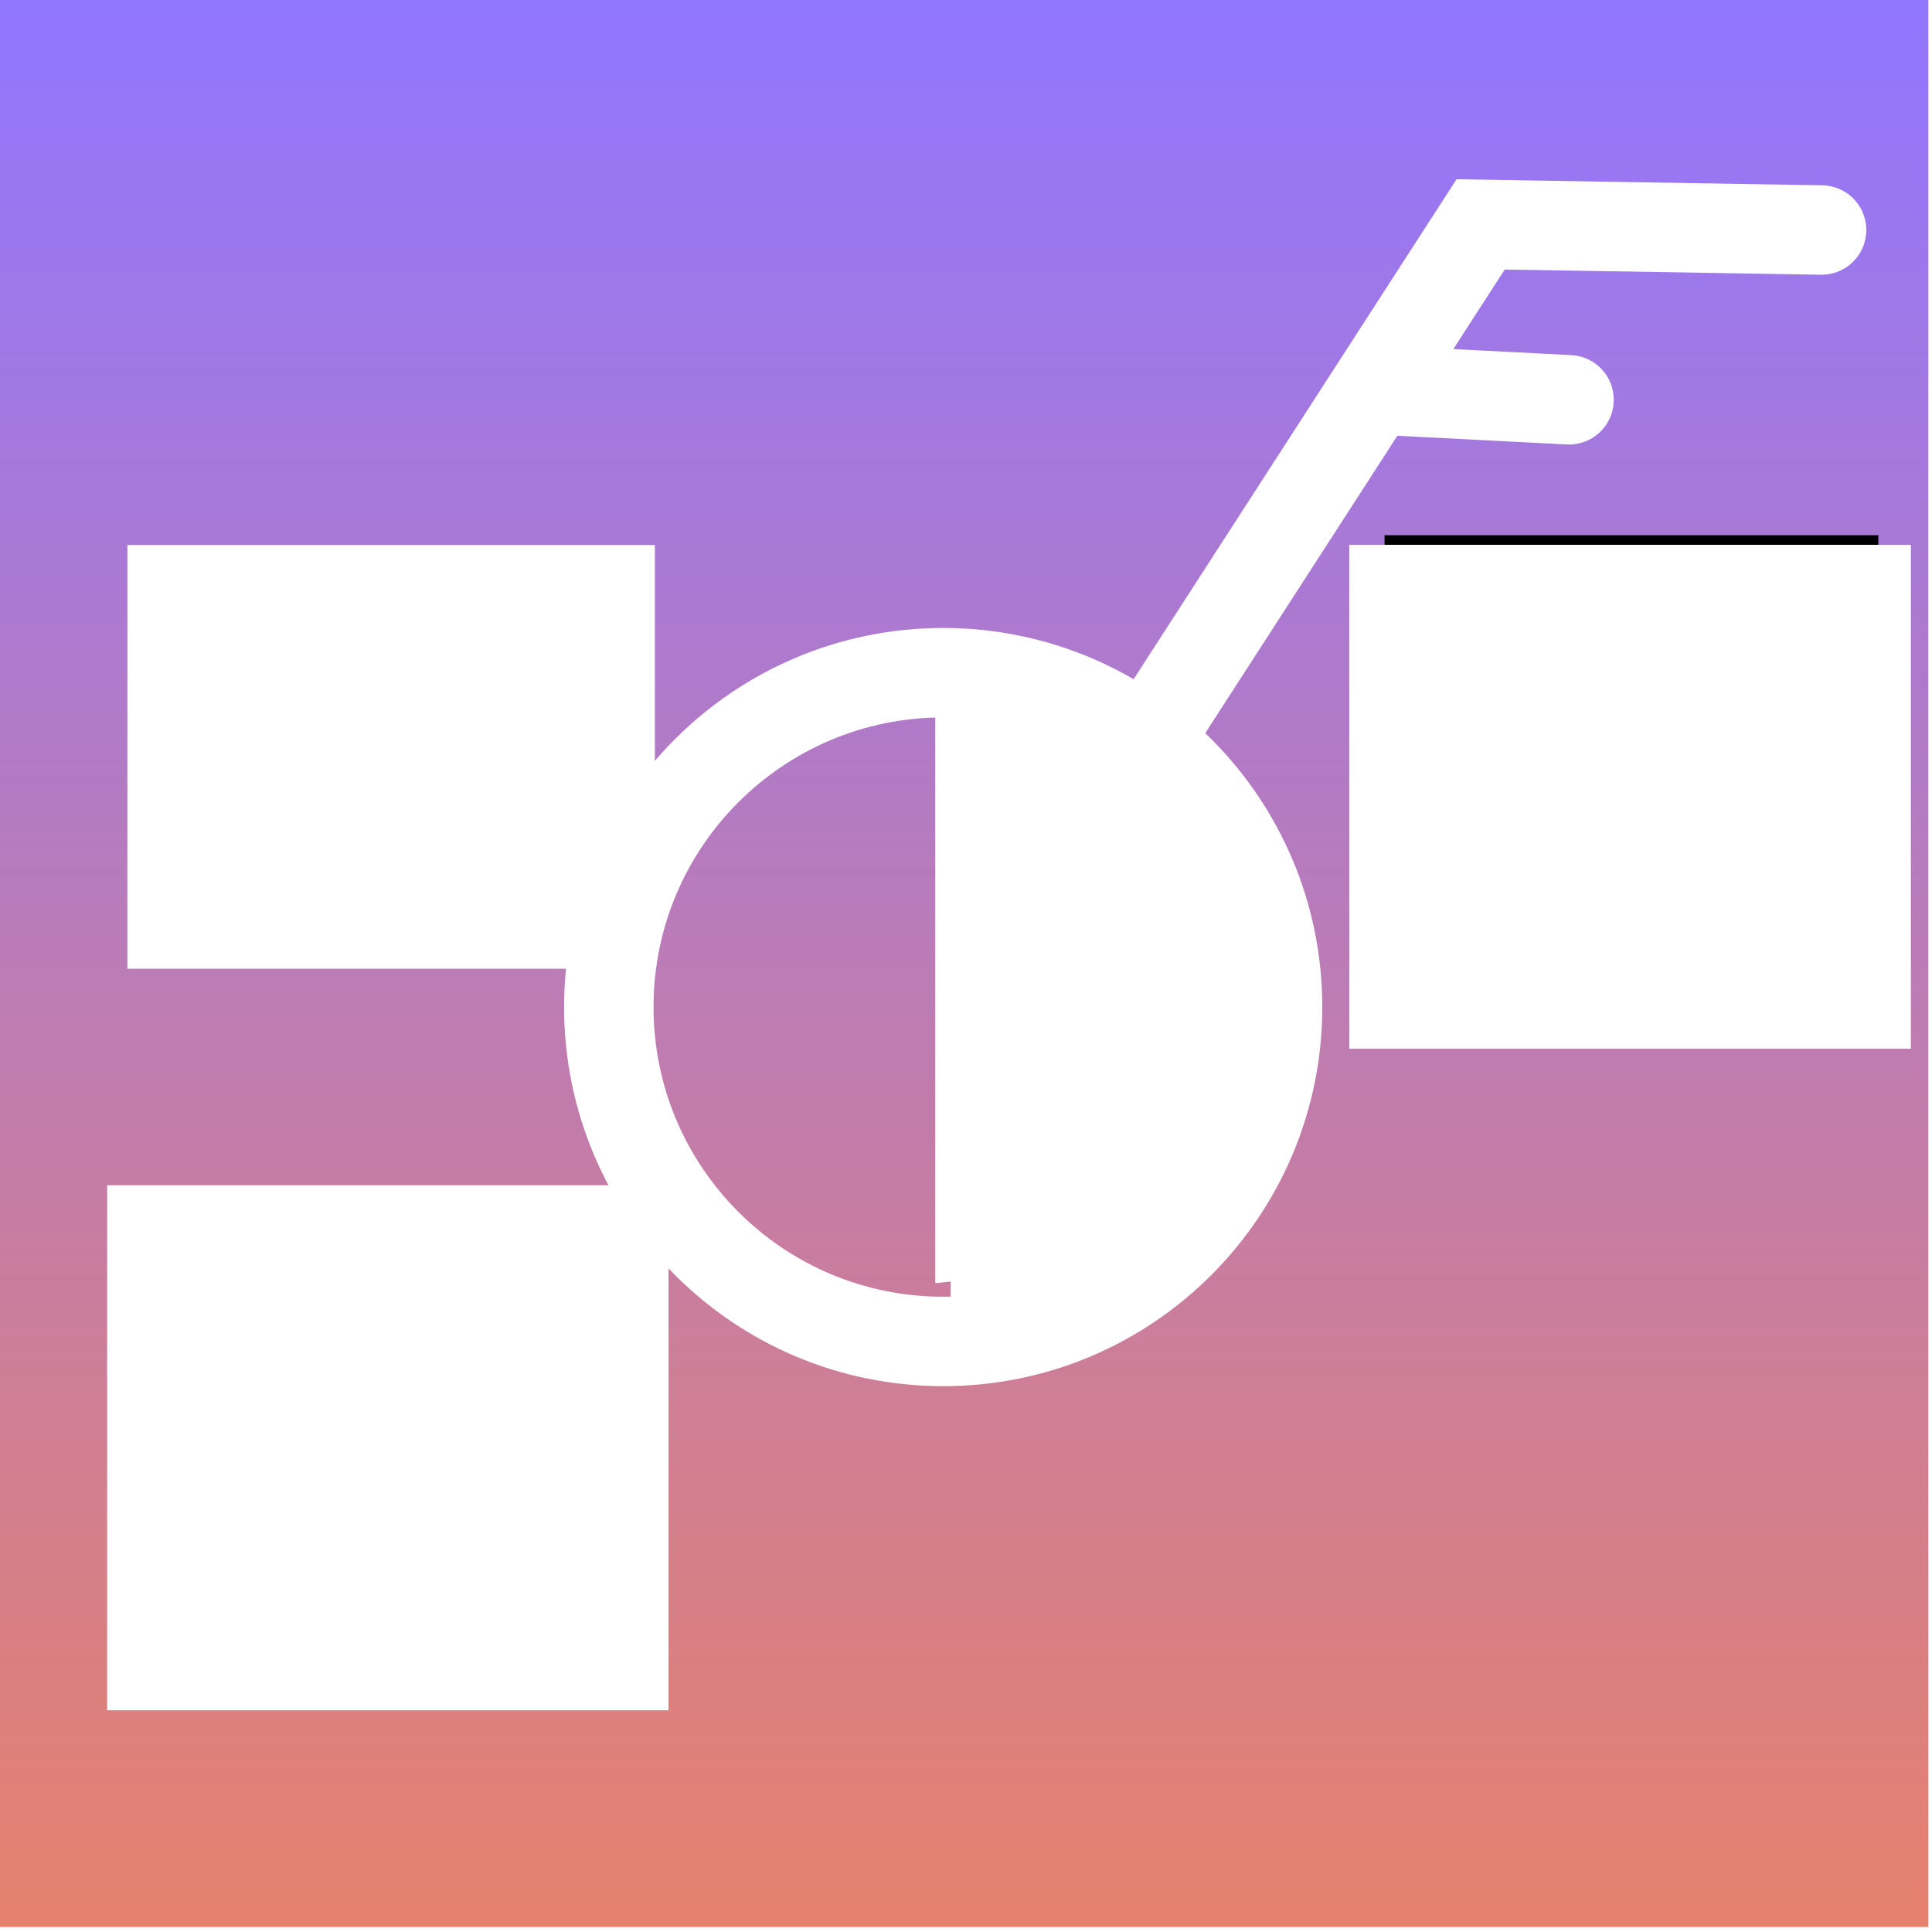 <?xml version="1.0" encoding="UTF-8" standalone="no"?>
<!-- Created with Inkscape (http://www.inkscape.org/) -->

<svg
   xmlns:dc="http://purl.org/dc/elements/1.1/"
   xmlns:cc="http://creativecommons.org/ns#"
   xmlns:rdf="http://www.w3.org/1999/02/22-rdf-syntax-ns#"
   xmlns:svg="http://www.w3.org/2000/svg"
   xmlns="http://www.w3.org/2000/svg"
   xmlns:xlink="http://www.w3.org/1999/xlink"
   xmlns:sodipodi="http://sodipodi.sourceforge.net/DTD/sodipodi-0.dtd"
   xmlns:inkscape="http://www.inkscape.org/namespaces/inkscape"
   width="48"
   height="48"
   viewBox="0 0 12.7 12.7"
   version="1.1"
   id="svg8"
   inkscape:version="0.92.3 (2405546, 2018-03-11)"
   sodipodi:docname="weatherStation.svg">
  <defs
     id="defs2">
    <linearGradient
       inkscape:collect="always"
       id="linearGradient847">
      <stop
         id="stop845"
         offset="0"
         style="stop-color:#9176ff;stop-opacity:1" />
      <stop
         id="stop843"
         offset="1"
         style="stop-color:#e6816d;stop-opacity:1" />
    </linearGradient>
    <inkscape:path-effect
       effect="powerstroke"
       id="path-effect836"
       is_visible="true"
       offset_points="0,0.132"
       sort_points="true"
       interpolator_type="CubicBezierJohan"
       interpolator_beta="0.2"
       start_linecap_type="zerowidth"
       linejoin_type="extrp_arc"
       miter_limit="4"
       end_linecap_type="zerowidth" />
    <inkscape:path-effect
       effect="spiro"
       id="path-effect834"
       is_visible="true" />
    <linearGradient
       inkscape:collect="always"
       xlink:href="#linearGradient847"
       id="linearGradient849"
       x1="6.284"
       y1="0.033"
       x2="6.284"
       y2="12.672"
       gradientUnits="userSpaceOnUse" />
    <filter
       style="color-interpolation-filters:sRGB;"
       inkscape:label="Drop Shadow"
       id="filter2905">
      <feFlood
         flood-opacity="1"
         flood-color="rgb(0,0,0)"
         result="flood"
         id="feFlood2895" />
      <feComposite
         in="flood"
         in2="SourceGraphic"
         operator="in"
         result="composite1"
         id="feComposite2897" />
      <feGaussianBlur
         in="composite1"
         stdDeviation="0.2"
         result="blur"
         id="feGaussianBlur2899" />
      <feOffset
         dx="0.1"
         dy="0.1"
         result="offset"
         id="feOffset2901" />
      <feComposite
         in="SourceGraphic"
         in2="offset"
         operator="over"
         result="composite2"
         id="feComposite2903" />
    </filter>
    <filter
       style="color-interpolation-filters:sRGB;"
       inkscape:label="Drop Shadow"
       id="filter2917">
      <feFlood
         flood-opacity="1"
         flood-color="rgb(0,0,0)"
         result="flood"
         id="feFlood2907" />
      <feComposite
         in="flood"
         in2="SourceGraphic"
         operator="in"
         result="composite1"
         id="feComposite2909" />
      <feGaussianBlur
         in="composite1"
         stdDeviation="0.2"
         result="blur"
         id="feGaussianBlur2911" />
      <feOffset
         dx="0.1"
         dy="0.1"
         result="offset"
         id="feOffset2913" />
      <feComposite
         in="SourceGraphic"
         in2="offset"
         operator="over"
         result="composite2"
         id="feComposite2915" />
    </filter>
    <filter
       style="color-interpolation-filters:sRGB;"
       inkscape:label="Drop Shadow"
       id="filter2949">
      <feFlood
         flood-opacity="1"
         flood-color="rgb(0,0,0)"
         result="flood"
         id="feFlood2939" />
      <feComposite
         in="flood"
         in2="SourceGraphic"
         operator="in"
         result="composite1"
         id="feComposite2941" />
      <feGaussianBlur
         in="composite1"
         stdDeviation="0.2"
         result="blur"
         id="feGaussianBlur2943" />
      <feOffset
         dx="0.1"
         dy="0.1"
         result="offset"
         id="feOffset2945" />
      <feComposite
         in="SourceGraphic"
         in2="offset"
         operator="over"
         result="composite2"
         id="feComposite2947" />
    </filter>
    <filter
       style="color-interpolation-filters:sRGB;"
       inkscape:label="Drop Shadow"
       id="filter899">
      <feFlood
         flood-opacity="0.498"
         flood-color="rgb(0,0,0)"
         result="flood"
         id="feFlood889" />
      <feComposite
         in="flood"
         in2="SourceGraphic"
         operator="in"
         result="composite1"
         id="feComposite891" />
      <feGaussianBlur
         in="composite1"
         stdDeviation="0.2"
         result="blur"
         id="feGaussianBlur893" />
      <feOffset
         dx="0.1"
         dy="0.1"
         result="offset"
         id="feOffset895" />
      <feComposite
         in="SourceGraphic"
         in2="offset"
         operator="over"
         result="composite2"
         id="feComposite897" />
    </filter>
    <filter
       style="color-interpolation-filters:sRGB;"
       inkscape:label="Drop Shadow"
       id="filter911">
      <feFlood
         flood-opacity="0.498"
         flood-color="rgb(0,0,0)"
         result="flood"
         id="feFlood901" />
      <feComposite
         in="flood"
         in2="SourceGraphic"
         operator="in"
         result="composite1"
         id="feComposite903" />
      <feGaussianBlur
         in="composite1"
         stdDeviation="0.2"
         result="blur"
         id="feGaussianBlur905" />
      <feOffset
         dx="0.1"
         dy="0.1"
         result="offset"
         id="feOffset907" />
      <feComposite
         in="SourceGraphic"
         in2="offset"
         operator="over"
         result="composite2"
         id="feComposite909" />
    </filter>
  </defs>
  <sodipodi:namedview
     id="base"
     pagecolor="#ffffff"
     bordercolor="#666666"
     borderopacity="1.0"
     inkscape:pageopacity="0.0"
     inkscape:pageshadow="2"
     inkscape:zoom="7.919596"
     inkscape:cx="28.65764"
     inkscape:cy="21.76416"
     inkscape:document-units="mm"
     inkscape:current-layer="layer2"
     showgrid="false"
     units="px"
     inkscape:window-width="1920"
     inkscape:window-height="1017"
     inkscape:window-x="1912"
     inkscape:window-y="-8"
     inkscape:window-maximized="1" />
  <g
     inkscape:groupmode="layer"
     id="layer2"
     inkscape:label="Background"
     style="display:inline">
    <rect
       style="opacity:1;fill:url(#linearGradient849);fill-opacity:1;stroke:none;stroke-width:0.7;stroke-miterlimit:4;stroke-dasharray:none;stroke-opacity:1"
       id="rect841"
       width="12.7"
       height="12.7"
       x="-0.024"
       y="-0.033" />
  </g>
  <g
     inkscape:label="Icon"
     inkscape:groupmode="layer"
     id="layer1"
     transform="translate(0,-284.3)"
     style="display:inline"
     sodipodi:insensitive="true">
    <path
       style="opacity:1;fill:#ffffff;fill-opacity:1;stroke:none;stroke-width:0.639;stroke-miterlimit:4;stroke-dasharray:none;stroke-opacity:1;filter:url(#filter911)"
       d="m 6.149,288.501 v 4.468 a 2.25,2.25 0 0 0 2,-2.233 2.25,2.25 0 0 0 -2,-2.235 z"
       id="path853"
       inkscape:connector-curvature="0" />
    <path
       id="path900"
       style="fill:none;stroke:#ffffff;stroke-width:0.588;stroke-linecap:round;stroke-linejoin:miter;stroke-miterlimit:4;stroke-dasharray:none;stroke-opacity:1;filter:url(#filter899)"
       d="m 9.043,286.768 1.171,0.06 m -3.77,3.784 3.189,-4.937 2.241,0.037 m -3.576,5.108 c 2.8e-6,1.214 -0.984,2.198 -2.198,2.198 -1.214,0 -2.198,-0.984 -2.198,-2.198 2.8e-6,-1.214 0.984,-2.198 2.198,-2.198 1.214,0 2.198,0.984 2.198,2.198 z"
       inkscape:connector-curvature="0"
       sodipodi:nodetypes="cccccsssss" />
    <path
       style="opacity:1;fill:#ffffff;fill-opacity:1;stroke:#ffffff;stroke-width:0.6;stroke-linecap:round;stroke-miterlimit:4;stroke-dasharray:none;stroke-opacity:1"
       d="m 6.448,289.131 v 3.27 a 1.645,1.645 0 0 0 1.47,-1.634 1.645,1.645 0 0 0 -1.47,-1.636 z"
       id="path915"
       inkscape:connector-curvature="0" />
  </g>
  <g
     inkscape:groupmode="layer"
     id="layer3"
     inkscape:label="Text"
     style="display:inline"
     sodipodi:insensitive="true">
    <flowRoot
       xml:space="preserve"
       id="flowRoot859"
       style="font-style:normal;font-variant:normal;font-weight:bold;font-stretch:normal;font-size:8px;line-height:1.25;font-family:sans-serif;-inkscape-font-specification:'sans-serif Bold';letter-spacing:-0.4px;word-spacing:0px;fill:#ffffff;fill-opacity:1;stroke:none;filter:url(#filter2905)"
       transform="matrix(0.265,0,0,0.265,9.589,-1.971)"><flowRegion
         id="flowRegion861"
         style="font-style:normal;font-variant:normal;font-weight:bold;font-stretch:normal;font-size:8px;font-family:sans-serif;-inkscape-font-specification:'sans-serif Bold';letter-spacing:-0.4px;fill:#ffffff;fill-opacity:1"><rect
           id="rect863"
           width="13.085"
           height="10.511"
           x="-33.125"
           y="20.857"
           style="font-style:normal;font-variant:normal;font-weight:bold;font-stretch:normal;font-size:8px;font-family:sans-serif;-inkscape-font-specification:'sans-serif Bold';letter-spacing:-0.4px;fill:#ffffff;fill-opacity:1" /></flowRegion><flowPara
         id="flowPara865">65</flowPara><flowPara
         id="flowPara867" /></flowRoot>    <flowRoot
       xml:space="preserve"
       id="flowRoot869"
       style="font-style:normal;font-variant:normal;font-weight:bold;font-stretch:normal;font-size:5.333px;line-height:1.25;font-family:sans-serif;-inkscape-font-specification:'sans-serif Bold';letter-spacing:-0.4px;word-spacing:0px;fill:#ffffff;fill-opacity:1;stroke:none;filter:url(#filter2917)"
       transform="matrix(0.265,0,0,0.265,-1.357,-1.146)"><flowRegion
         id="flowRegion871"
         style="font-style:normal;font-variant:normal;font-weight:bold;font-stretch:normal;font-family:sans-serif;-inkscape-font-specification:'sans-serif Bold';letter-spacing:-0.4px;fill:#ffffff;fill-opacity:1"><rect
           id="rect873"
           width="13.925"
           height="13.024"
           x="7.679"
           y="33.625"
           style="font-style:normal;font-variant:normal;font-weight:bold;font-stretch:normal;font-family:sans-serif;-inkscape-font-specification:'sans-serif Bold';letter-spacing:-0.4px;fill:#ffffff;fill-opacity:1" /></flowRegion><flowPara
         id="flowPara875"
         style="font-size:8px">15</flowPara></flowRoot>    <flowRoot
       xml:space="preserve"
       id="flowRoot877"
       style="font-style:normal;font-variant:normal;font-weight:bold;font-stretch:normal;font-size:5.333px;line-height:1.25;font-family:sans-serif;-inkscape-font-specification:'sans-serif Bold';letter-spacing:-0.4px;word-spacing:0px;fill:#000000;fill-opacity:1;stroke:none"
       transform="scale(0.265)"><flowRegion
         id="flowRegion879"
         style="font-style:normal;font-variant:normal;font-weight:bold;font-stretch:normal;font-family:sans-serif;-inkscape-font-specification:'sans-serif Bold';letter-spacing:-0.4px"><rect
           id="rect881"
           width="12.248"
           height="9.596"
           x="34.345"
           y="13.276"
           style="font-style:normal;font-variant:normal;font-weight:bold;font-stretch:normal;font-family:sans-serif;-inkscape-font-specification:'sans-serif Bold';letter-spacing:-0.4px" /></flowRegion><flowPara
         id="flowPara883">30.00</flowPara></flowRoot>    <flowRoot
       xml:space="preserve"
       id="flowRoot2931"
       style="font-style:normal;font-variant:normal;font-weight:bold;font-stretch:normal;font-size:5.333px;line-height:1.25;font-family:sans-serif;-inkscape-font-specification:'sans-serif Bold';letter-spacing:0px;word-spacing:0px;fill:#ffffff;fill-opacity:1;stroke:none;filter:url(#filter2949)"
       transform="matrix(0.265,0,0,0.265,0.491,-0.955)"><flowRegion
         id="flowRegion2933"
         style="font-style:normal;font-variant:normal;font-weight:bold;font-stretch:normal;font-family:sans-serif;-inkscape-font-specification:'sans-serif Bold';fill:#ffffff;fill-opacity:1"><rect
           id="rect2935"
           width="13.929"
           height="12.5"
           x="31.518"
           y="17.018"
           style="font-style:normal;font-variant:normal;font-weight:bold;font-stretch:normal;font-family:sans-serif;-inkscape-font-specification:'sans-serif Bold';fill:#ffffff;fill-opacity:1" /></flowRegion><flowPara
         id="flowPara2937"
         style="font-size:8px">30</flowPara></flowRoot>  </g>
</svg>
